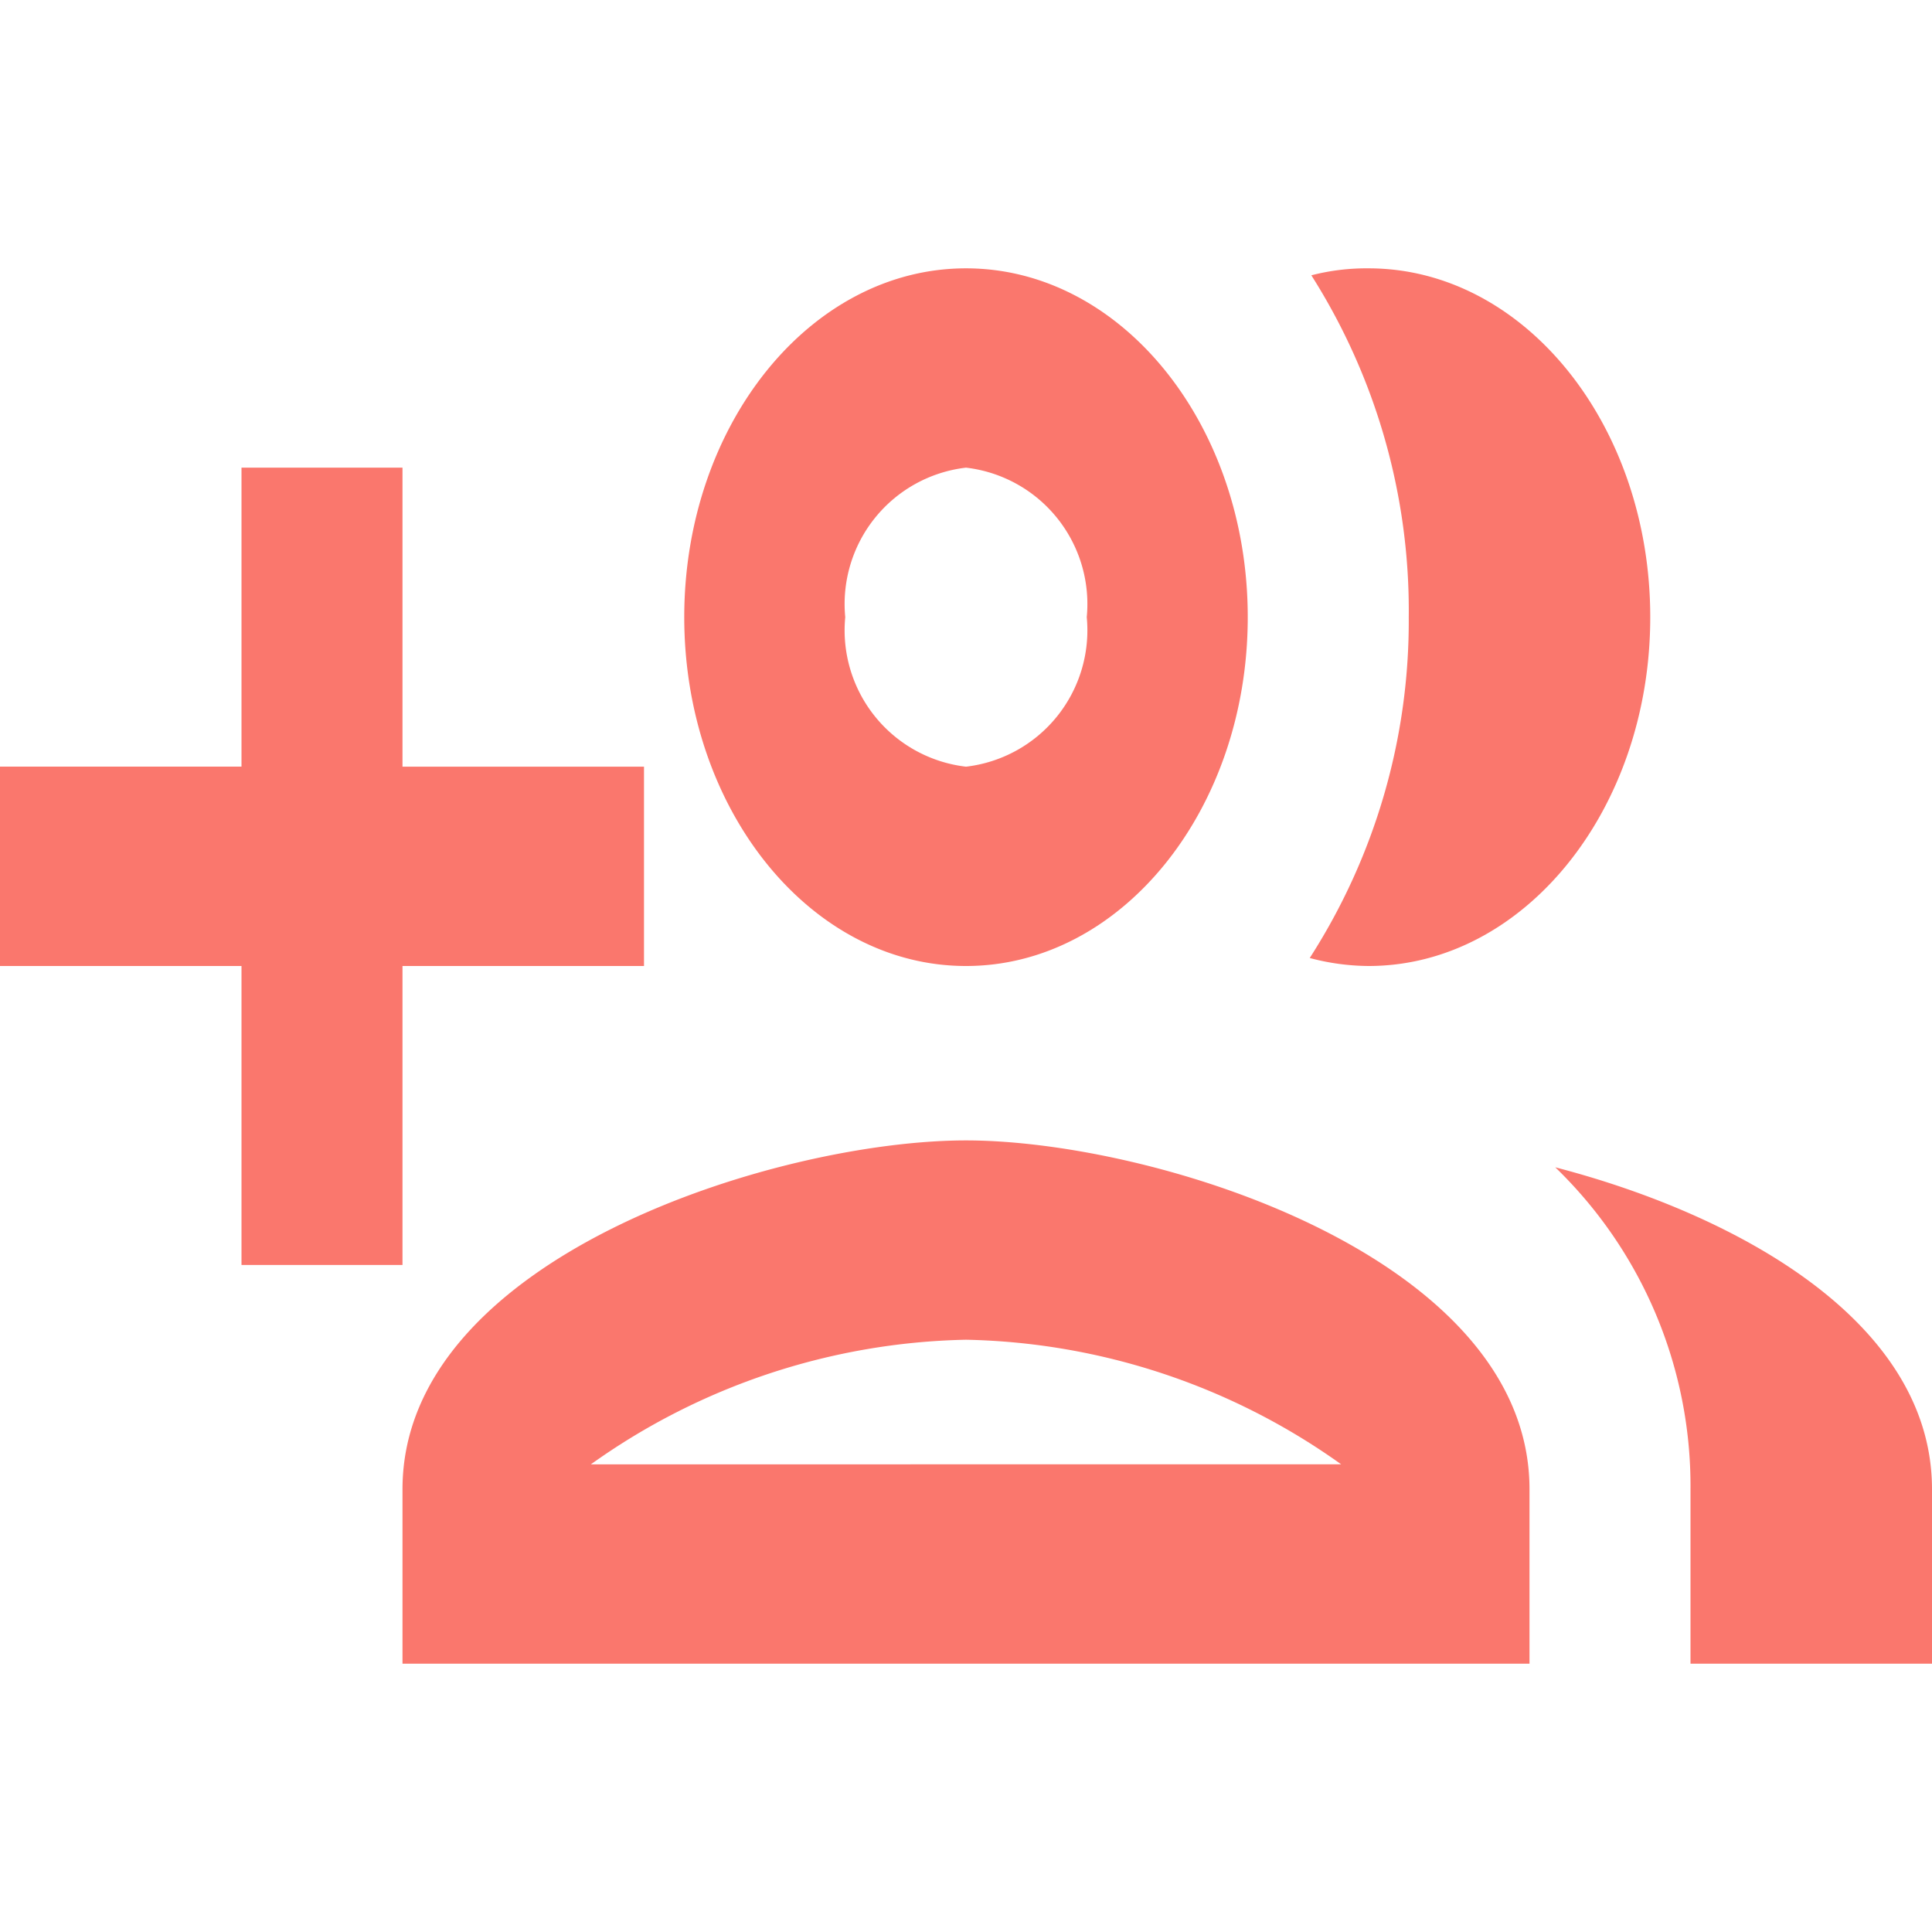 <svg xmlns="http://www.w3.org/2000/svg" width="36" height="36" viewBox="0 0 36 36"><defs><style>.a{fill:none;}.b{fill:#fa776d;}</style></defs><path class="a" d="M0,0H36V36H0Z"/><path class="b" d="M7.5,23.571V18H12V14.286H7.5V8.714h-3v5.571H0V18H4.5v5.571ZM18,21.25c-3.51,0-10.5,2.173-10.5,6.5V31h21V27.75C28.5,23.423,21.51,21.25,18,21.25Zm-6.99,6.036A12.441,12.441,0,0,1,18,24.964a12.441,12.441,0,0,1,6.99,2.321ZM18,18c2.9,0,5.25-2.916,5.25-6.5S20.9,5,18,5s-5.25,2.916-5.25,6.5S15.1,18,18,18Zm0-9.286A2.558,2.558,0,0,1,20.25,11.5,2.558,2.558,0,0,1,18,14.286,2.558,2.558,0,0,1,15.75,11.5,2.558,2.558,0,0,1,18,8.714ZM25.5,18c2.9,0,5.25-2.916,5.25-6.5S28.4,5,25.5,5a4.1,4.1,0,0,0-1.065.13A11.653,11.653,0,0,1,26.25,11.5a11.606,11.606,0,0,1-1.845,6.351A4.346,4.346,0,0,0,25.5,18Zm3.48,3.751a8.255,8.255,0,0,1,2.52,6V31H36V27.75C36,24.611,32.34,22.624,28.98,21.751Z" transform="translate(0 0)"/></svg>